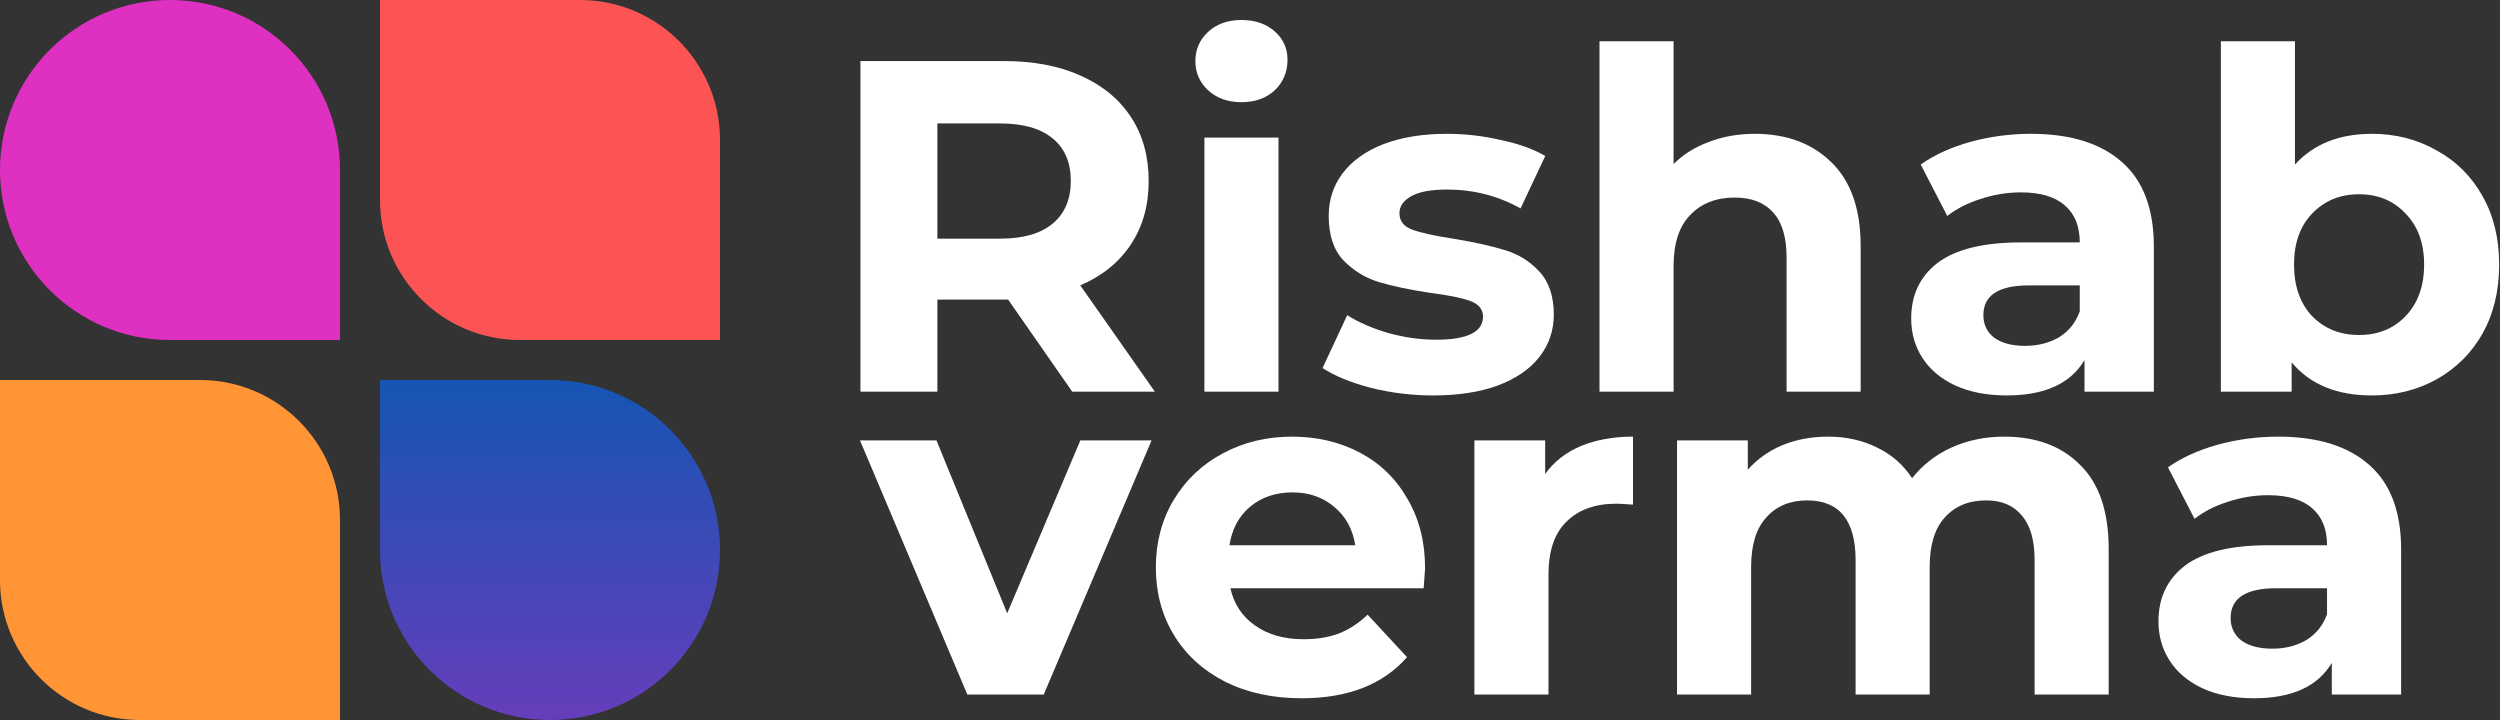 <svg width="125" height="36" viewBox="0 0 125 36" fill="none" xmlns="http://www.w3.org/2000/svg">
<rect x="0" y="0" width="125" height="36" fill="#333333" stroke="none"/>
<path d="M53.611 19.583L50.406 14.979H46.868V19.583H43.022V3.054H50.216C51.688 3.054 52.962 3.298 54.039 3.786C55.131 4.274 55.97 4.967 56.555 5.864C57.141 6.761 57.434 7.824 57.434 9.052C57.434 10.28 57.133 11.342 56.532 12.239C55.946 13.121 55.107 13.798 54.015 14.27L57.742 19.583H53.611ZM53.54 9.052C53.54 8.123 53.239 7.415 52.638 6.927C52.036 6.423 51.158 6.171 50.002 6.171H46.868V11.933H50.002C51.158 11.933 52.036 11.681 52.638 11.177C53.239 10.673 53.54 9.965 53.54 9.052Z" fill="white"/>
<path d="M60.22 6.88H63.924V19.583H60.22V6.88ZM62.072 5.109C61.391 5.109 60.837 4.912 60.41 4.518C59.983 4.125 59.769 3.637 59.769 3.054C59.769 2.472 59.983 1.984 60.41 1.59C60.837 1.197 61.391 1 62.072 1C62.753 1 63.307 1.189 63.734 1.567C64.161 1.944 64.375 2.417 64.375 2.983C64.375 3.597 64.161 4.109 63.734 4.518C63.307 4.912 62.753 5.109 62.072 5.109Z" fill="white"/>
<path d="M71.659 19.772C70.598 19.772 69.562 19.646 68.549 19.394C67.536 19.127 66.728 18.796 66.127 18.402L67.362 15.758C67.931 16.12 68.62 16.419 69.427 16.655C70.234 16.875 71.026 16.986 71.801 16.986C73.368 16.986 74.152 16.6 74.152 15.829C74.152 15.467 73.938 15.207 73.511 15.049C73.084 14.892 72.427 14.758 71.54 14.648C70.496 14.491 69.633 14.31 68.952 14.105C68.272 13.9 67.678 13.538 67.172 13.019C66.681 12.499 66.436 11.759 66.436 10.799C66.436 9.996 66.665 9.288 67.124 8.674C67.599 8.044 68.28 7.556 69.166 7.21C70.068 6.864 71.129 6.691 72.347 6.691C73.25 6.691 74.144 6.793 75.03 6.998C75.933 7.186 76.677 7.454 77.262 7.8L76.028 10.421C74.904 9.792 73.677 9.477 72.347 9.477C71.556 9.477 70.963 9.587 70.567 9.807C70.171 10.028 69.973 10.311 69.973 10.658C69.973 11.051 70.187 11.326 70.614 11.484C71.042 11.641 71.722 11.791 72.656 11.933C73.701 12.106 74.556 12.295 75.22 12.499C75.885 12.688 76.463 13.042 76.954 13.562C77.444 14.081 77.69 14.805 77.69 15.734C77.69 16.521 77.452 17.222 76.977 17.836C76.502 18.45 75.806 18.93 74.888 19.276C73.986 19.607 72.909 19.772 71.659 19.772Z" fill="white"/>
<path d="M87.739 6.691C89.322 6.691 90.596 7.163 91.561 8.107C92.543 9.052 93.033 10.453 93.033 12.31V19.583H89.329V12.877C89.329 11.87 89.108 11.122 88.665 10.634C88.222 10.13 87.58 9.878 86.742 9.878C85.808 9.878 85.064 10.169 84.51 10.752C83.956 11.319 83.679 12.169 83.679 13.302V19.583H79.975V2.063H83.679V8.202C84.169 7.714 84.763 7.344 85.459 7.092C86.156 6.824 86.916 6.691 87.739 6.691Z" fill="white"/>
<path d="M101.543 6.691C103.521 6.691 105.041 7.163 106.101 8.107C107.162 9.036 107.692 10.445 107.692 12.334V19.583H104.226V18.001C103.529 19.182 102.231 19.772 100.332 19.772C99.351 19.772 98.496 19.607 97.768 19.276C97.055 18.945 96.509 18.489 96.129 17.907C95.75 17.324 95.56 16.663 95.56 15.923C95.56 14.742 96.003 13.814 96.889 13.137C97.791 12.46 99.177 12.121 101.044 12.121H103.988C103.988 11.319 103.743 10.705 103.252 10.28C102.762 9.839 102.026 9.619 101.044 9.619C100.364 9.619 99.691 9.729 99.026 9.949C98.377 10.154 97.823 10.437 97.364 10.799L96.035 8.225C96.731 7.737 97.562 7.36 98.528 7.092C99.509 6.824 100.514 6.691 101.543 6.691ZM101.258 17.293C101.891 17.293 102.453 17.151 102.944 16.868C103.434 16.569 103.783 16.136 103.988 15.569V14.27H101.448C99.928 14.27 99.169 14.766 99.169 15.758C99.169 16.23 99.351 16.608 99.715 16.891C100.095 17.159 100.609 17.293 101.258 17.293Z" fill="white"/>
<path d="M118.595 6.691C119.782 6.691 120.858 6.966 121.824 7.517C122.805 8.052 123.573 8.816 124.127 9.807C124.681 10.783 124.958 11.925 124.958 13.231C124.958 14.538 124.681 15.687 124.127 16.679C123.573 17.655 122.805 18.418 121.824 18.969C120.858 19.504 119.782 19.772 118.595 19.772C116.838 19.772 115.5 19.221 114.582 18.119V19.583H111.044V2.063H114.748V8.225C115.682 7.202 116.964 6.691 118.595 6.691ZM117.954 16.75C118.903 16.75 119.679 16.435 120.28 15.805C120.898 15.16 121.206 14.302 121.206 13.231C121.206 12.161 120.898 11.311 120.28 10.681C119.679 10.036 118.903 9.713 117.954 9.713C117.004 9.713 116.22 10.036 115.603 10.681C115.002 11.311 114.701 12.161 114.701 13.231C114.701 14.302 115.002 15.16 115.603 15.805C116.22 16.435 117.004 16.75 117.954 16.75Z" fill="white"/>
<path d="M57.578 22.021L52.188 34.725H48.366L43 22.021H46.823L50.36 30.663L54.017 22.021H57.578Z" fill="white"/>
<path d="M71.254 28.42C71.254 28.467 71.23 28.798 71.183 29.412H61.52C61.694 30.199 62.105 30.821 62.754 31.277C63.403 31.734 64.21 31.962 65.176 31.962C65.841 31.962 66.426 31.867 66.933 31.679C67.455 31.474 67.938 31.159 68.381 30.734L70.352 32.859C69.149 34.229 67.392 34.913 65.081 34.913C63.641 34.913 62.366 34.638 61.258 34.087C60.15 33.52 59.296 32.741 58.694 31.749C58.093 30.758 57.792 29.632 57.792 28.373C57.792 27.129 58.085 26.012 58.67 25.02C59.272 24.012 60.087 23.233 61.116 22.682C62.161 22.116 63.324 21.832 64.606 21.832C65.856 21.832 66.988 22.1 68.001 22.635C69.014 23.17 69.806 23.942 70.376 24.949C70.961 25.941 71.254 27.098 71.254 28.42ZM64.63 24.619C63.791 24.619 63.087 24.855 62.517 25.327C61.947 25.799 61.599 26.445 61.472 27.263H67.764C67.637 26.46 67.289 25.823 66.719 25.351C66.149 24.863 65.453 24.619 64.63 24.619Z" fill="white"/>
<path d="M77.258 23.698C77.701 23.084 78.294 22.619 79.038 22.304C79.798 21.99 80.669 21.832 81.65 21.832V25.232C81.239 25.201 80.962 25.185 80.819 25.185C79.758 25.185 78.927 25.484 78.326 26.082C77.725 26.665 77.424 27.546 77.424 28.727V34.725H73.72V22.021H77.258V23.698Z" fill="white"/>
<path d="M100.211 21.832C101.81 21.832 103.076 22.304 104.01 23.249C104.96 24.178 105.434 25.579 105.434 27.452V34.725H101.731V28.019C101.731 27.011 101.517 26.264 101.09 25.776C100.678 25.272 100.084 25.02 99.309 25.02C98.438 25.02 97.75 25.303 97.243 25.87C96.737 26.421 96.484 27.247 96.484 28.349V34.725H92.78V28.019C92.78 26.02 91.972 25.02 90.358 25.02C89.503 25.02 88.823 25.303 88.316 25.87C87.809 26.421 87.556 27.247 87.556 28.349V34.725H83.852V22.021H87.39V23.485C87.865 22.95 88.443 22.541 89.123 22.257C89.82 21.974 90.579 21.832 91.403 21.832C92.305 21.832 93.12 22.013 93.848 22.375C94.576 22.722 95.162 23.233 95.605 23.91C96.127 23.249 96.784 22.737 97.576 22.375C98.383 22.013 99.261 21.832 100.211 21.832Z" fill="white"/>
<path d="M113.907 21.832C115.885 21.832 117.405 22.304 118.465 23.249C119.526 24.178 120.056 25.587 120.056 27.476V34.725H116.59V33.143C115.893 34.323 114.595 34.913 112.696 34.913C111.714 34.913 110.86 34.748 110.131 34.418C109.419 34.087 108.873 33.631 108.493 33.048C108.113 32.466 107.923 31.805 107.923 31.065C107.923 29.884 108.367 28.955 109.253 28.278C110.155 27.602 111.54 27.263 113.408 27.263H116.352C116.352 26.46 116.107 25.846 115.616 25.421C115.125 24.98 114.389 24.76 113.408 24.76C112.727 24.76 112.055 24.87 111.39 25.091C110.741 25.295 110.187 25.579 109.728 25.941L108.398 23.367C109.095 22.879 109.926 22.501 110.891 22.234C111.873 21.966 112.878 21.832 113.907 21.832ZM113.622 32.434C114.255 32.434 114.817 32.292 115.307 32.009C115.798 31.71 116.146 31.277 116.352 30.71V29.412H113.812C112.292 29.412 111.532 29.908 111.532 30.899C111.532 31.372 111.714 31.749 112.078 32.033C112.458 32.3 112.973 32.434 113.622 32.434Z" fill="white"/>
<path d="M0 8.5C0 3.806 3.806 0 8.5 0C13.194 0 17 3.806 17 8.5L17 17L8.5 17C3.806 17 0 13.194 0 8.5Z" fill="#DE31C2"/>
<path d="M0 19H10C13.866 19 17 22.134 17 26V36H7C3.134 36 0 32.866 0 29V19Z" fill="#FF9534"/>
<path d="M19 0H29C32.866 0 36 3.134 36 7V17H26C22.134 17 19 13.866 19 10V0Z" fill="#FC5454"/>
<path d="M36 27.5C36 32.194 32.194 36 27.5 36C22.806 36 19 32.194 19 27.5L19 19L27.5 19C32.194 19 36 22.806 36 27.5Z" fill="url(#paint0_linear_1575_545)" fill-opacity="0.7"/>
<defs>
<linearGradient id="paint0_linear_1575_545" x1="27.5" y1="36" x2="27.5" y2="19" gradientUnits="userSpaceOnUse">
<stop stop-color="#7C42F6"/>
<stop offset="1" stop-color="#0964EC"/>
</linearGradient>
</defs>
</svg>
